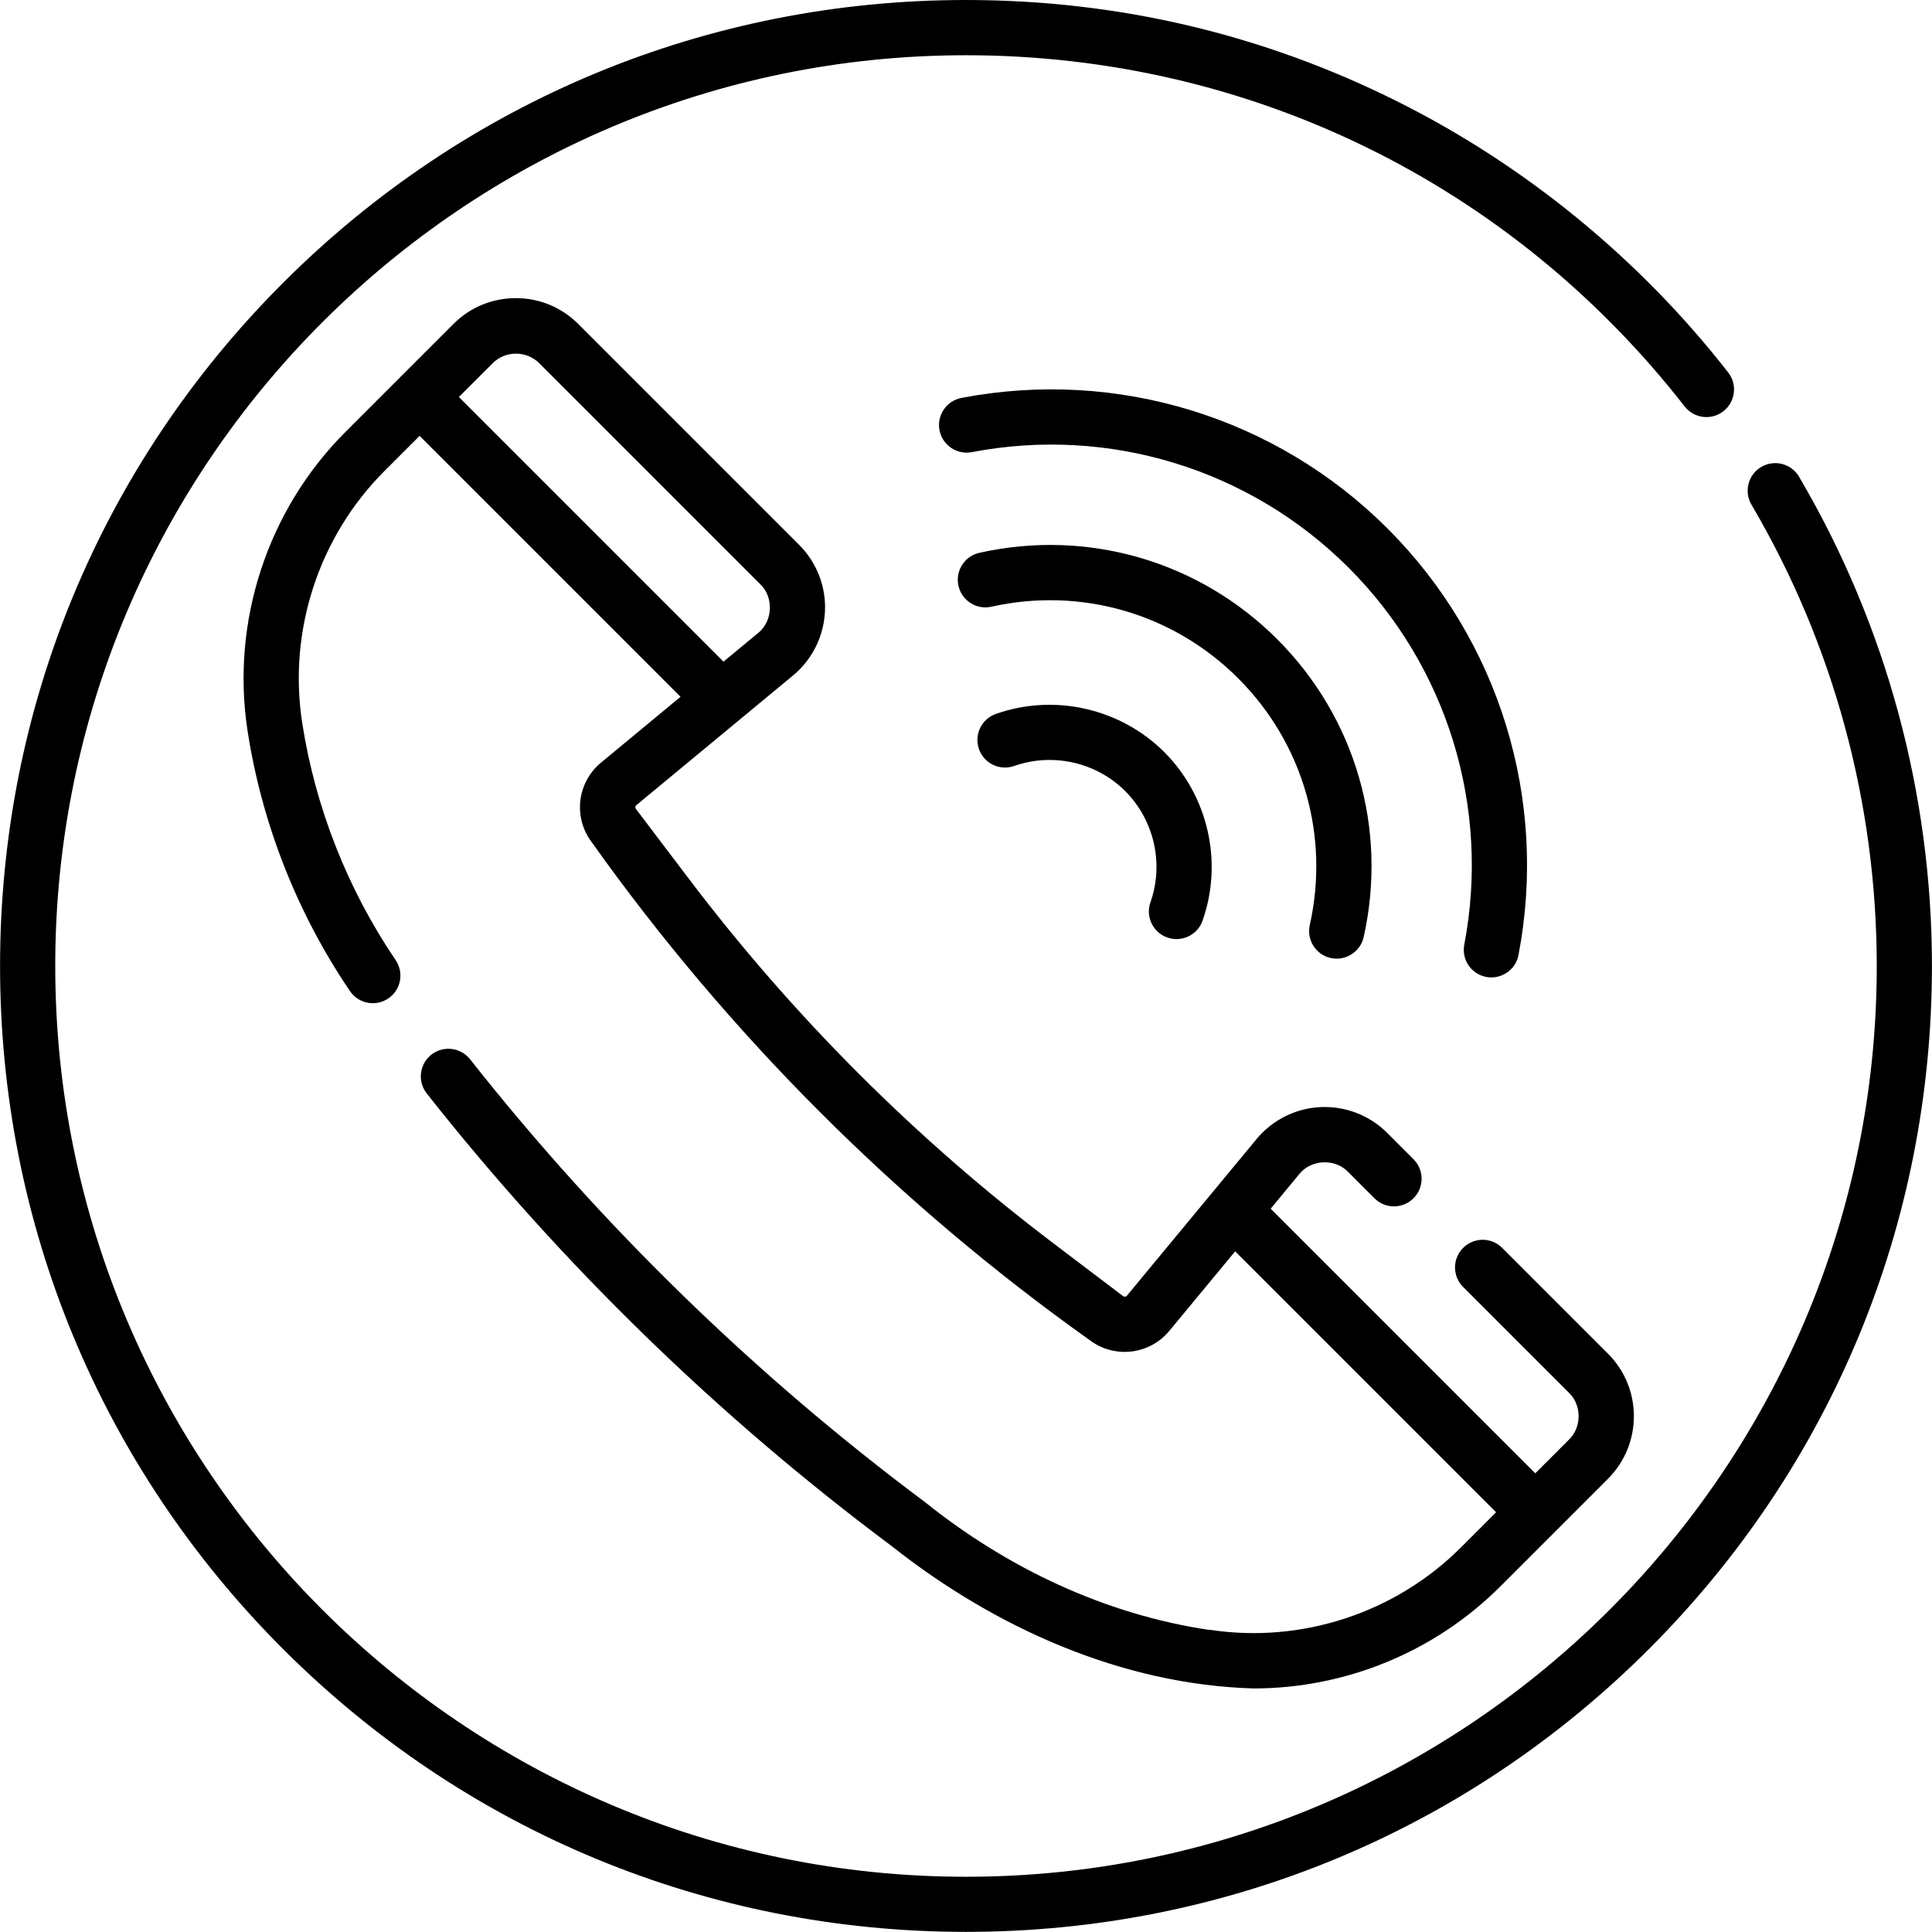 <!-- Generated by IcoMoon.io -->
<svg version="1.1" xmlns="http://www.w3.org/2000/svg" width="32" height="32" viewBox="0 0 32 32">
<path d="M29.798 7.896c-0.128-0.218-0.408-0.29-0.626-0.162s-0.29 0.408-0.162 0.626c1.358 2.306 2.075 4.949 2.075 7.64 0 8.318-6.767 15.085-15.085 15.085s-15.085-6.767-15.085-15.085c0-8.318 6.767-15.085 15.085-15.085 4.682 0 9.020 2.12 11.903 5.817 0.155 0.199 0.443 0.235 0.642 0.079s0.235-0.443 0.079-0.642c-1.464-1.878-3.361-3.432-5.486-4.492-2.228-1.113-4.63-1.677-7.138-1.677-4.274 0-8.291 1.664-11.313 4.686s-4.686 7.040-4.686 11.313 1.664 8.291 4.686 11.313c3.022 3.022 7.040 4.686 11.313 4.686s8.291-1.664 11.313-4.686c3.022-3.022 4.686-7.040 4.686-11.313 0-2.855-0.761-5.657-2.202-8.104z"></path>
<path d="M20.031 26.997c-1.73-0.257-3.35-1.027-4.71-2.117-2.82-2.105-5.355-4.573-7.535-7.335-0.157-0.198-0.444-0.232-0.642-0.076s-0.232 0.444-0.076 0.642c2.229 2.825 4.822 5.349 7.706 7.501 1.701 1.344 3.802 2.291 5.99 2.354 1.517 0 2.997-0.601 4.083-1.687l1.787-1.787c0.571-0.571 0.571-1.499 0-2.070l-1.753-1.753c-0.179-0.179-0.468-0.179-0.647 0s-0.179 0.468 0 0.647l1.753 1.753c0.213 0.204 0.213 0.572 0 0.776l-0.558 0.558-4.383-4.383 0.472-0.571c0.195-0.247 0.594-0.266 0.811-0.038l0.436 0.436c0.178 0.179 0.468 0.179 0.647 0s0.179-0.468-0-0.647l-0.436-0.436c-0.291-0.291-0.692-0.446-1.104-0.427s-0.796 0.212-1.059 0.529l-2.148 2.595c-0.016 0.019-0.044 0.022-0.063 0.007l-1.153-0.874c-2.281-1.728-4.314-3.761-6.042-6.042l-0.874-1.153c-0.015-0.020-0.012-0.047 0.007-0.063l2.595-2.148c0.317-0.262 0.509-0.648 0.529-1.059s-0.136-0.813-0.427-1.104l-3.658-3.658c-0.276-0.276-0.644-0.429-1.035-0.429s-0.759 0.152-1.035 0.429l-1.787 1.787c-1.294 1.294-1.9 3.147-1.621 4.955 0.237 1.534 0.823 3.023 1.696 4.307 0.142 0.209 0.426 0.263 0.635 0.121s0.263-0.426 0.121-0.635c-0.796-1.172-1.332-2.532-1.548-3.932-0.235-1.522 0.275-3.080 1.363-4.169l0.582-0.582 4.322 4.322-1.317 1.090c-0.397 0.329-0.465 0.909-0.153 1.32 2.265 3.184 5.062 5.981 8.246 8.245 0.408 0.31 0.989 0.246 1.32-0.153l1.090-1.317 4.322 4.322-0.582 0.582c-1.089 1.089-2.647 1.598-4.169 1.363zM7.6 6.576l0.558-0.558c0.214-0.214 0.562-0.214 0.776 0l3.658 3.658c0.228 0.217 0.209 0.616-0.038 0.811l-0.571 0.472-4.383-4.383z"></path>
<path d="M24.616 16.181c0.242 0.048 0.489-0.114 0.535-0.363 0.493-2.572-0.317-5.211-2.166-7.061s-4.489-2.659-7.061-2.166c-0.248 0.048-0.411 0.287-0.363 0.535s0.288 0.41 0.535 0.363c2.274-0.436 4.607 0.28 6.242 1.915s2.35 3.968 1.915 6.242c-0.048 0.248 0.115 0.488 0.363 0.535z"></path>
<path d="M22.041 15.867c0.24 0.056 0.492-0.099 0.546-0.347 0.4-1.792-0.136-3.636-1.432-4.932s-3.141-1.832-4.933-1.432c-0.246 0.055-0.402 0.299-0.347 0.546s0.299 0.402 0.546 0.347c1.485-0.331 3.013 0.112 4.087 1.186s1.518 2.602 1.186 4.087c-0.055 0.246 0.1 0.491 0.347 0.546z"></path>
<path d="M19.335 15.528c0.232 0.084 0.5-0.039 0.583-0.279 0.342-0.969 0.093-2.065-0.633-2.791s-1.822-0.975-2.791-0.633c-0.238 0.084-0.363 0.345-0.279 0.583s0.345 0.363 0.583 0.279c0.639-0.225 1.362-0.062 1.84 0.417s0.643 1.201 0.417 1.841c-0.084 0.238 0.041 0.499 0.279 0.583z"></path>
</svg>
